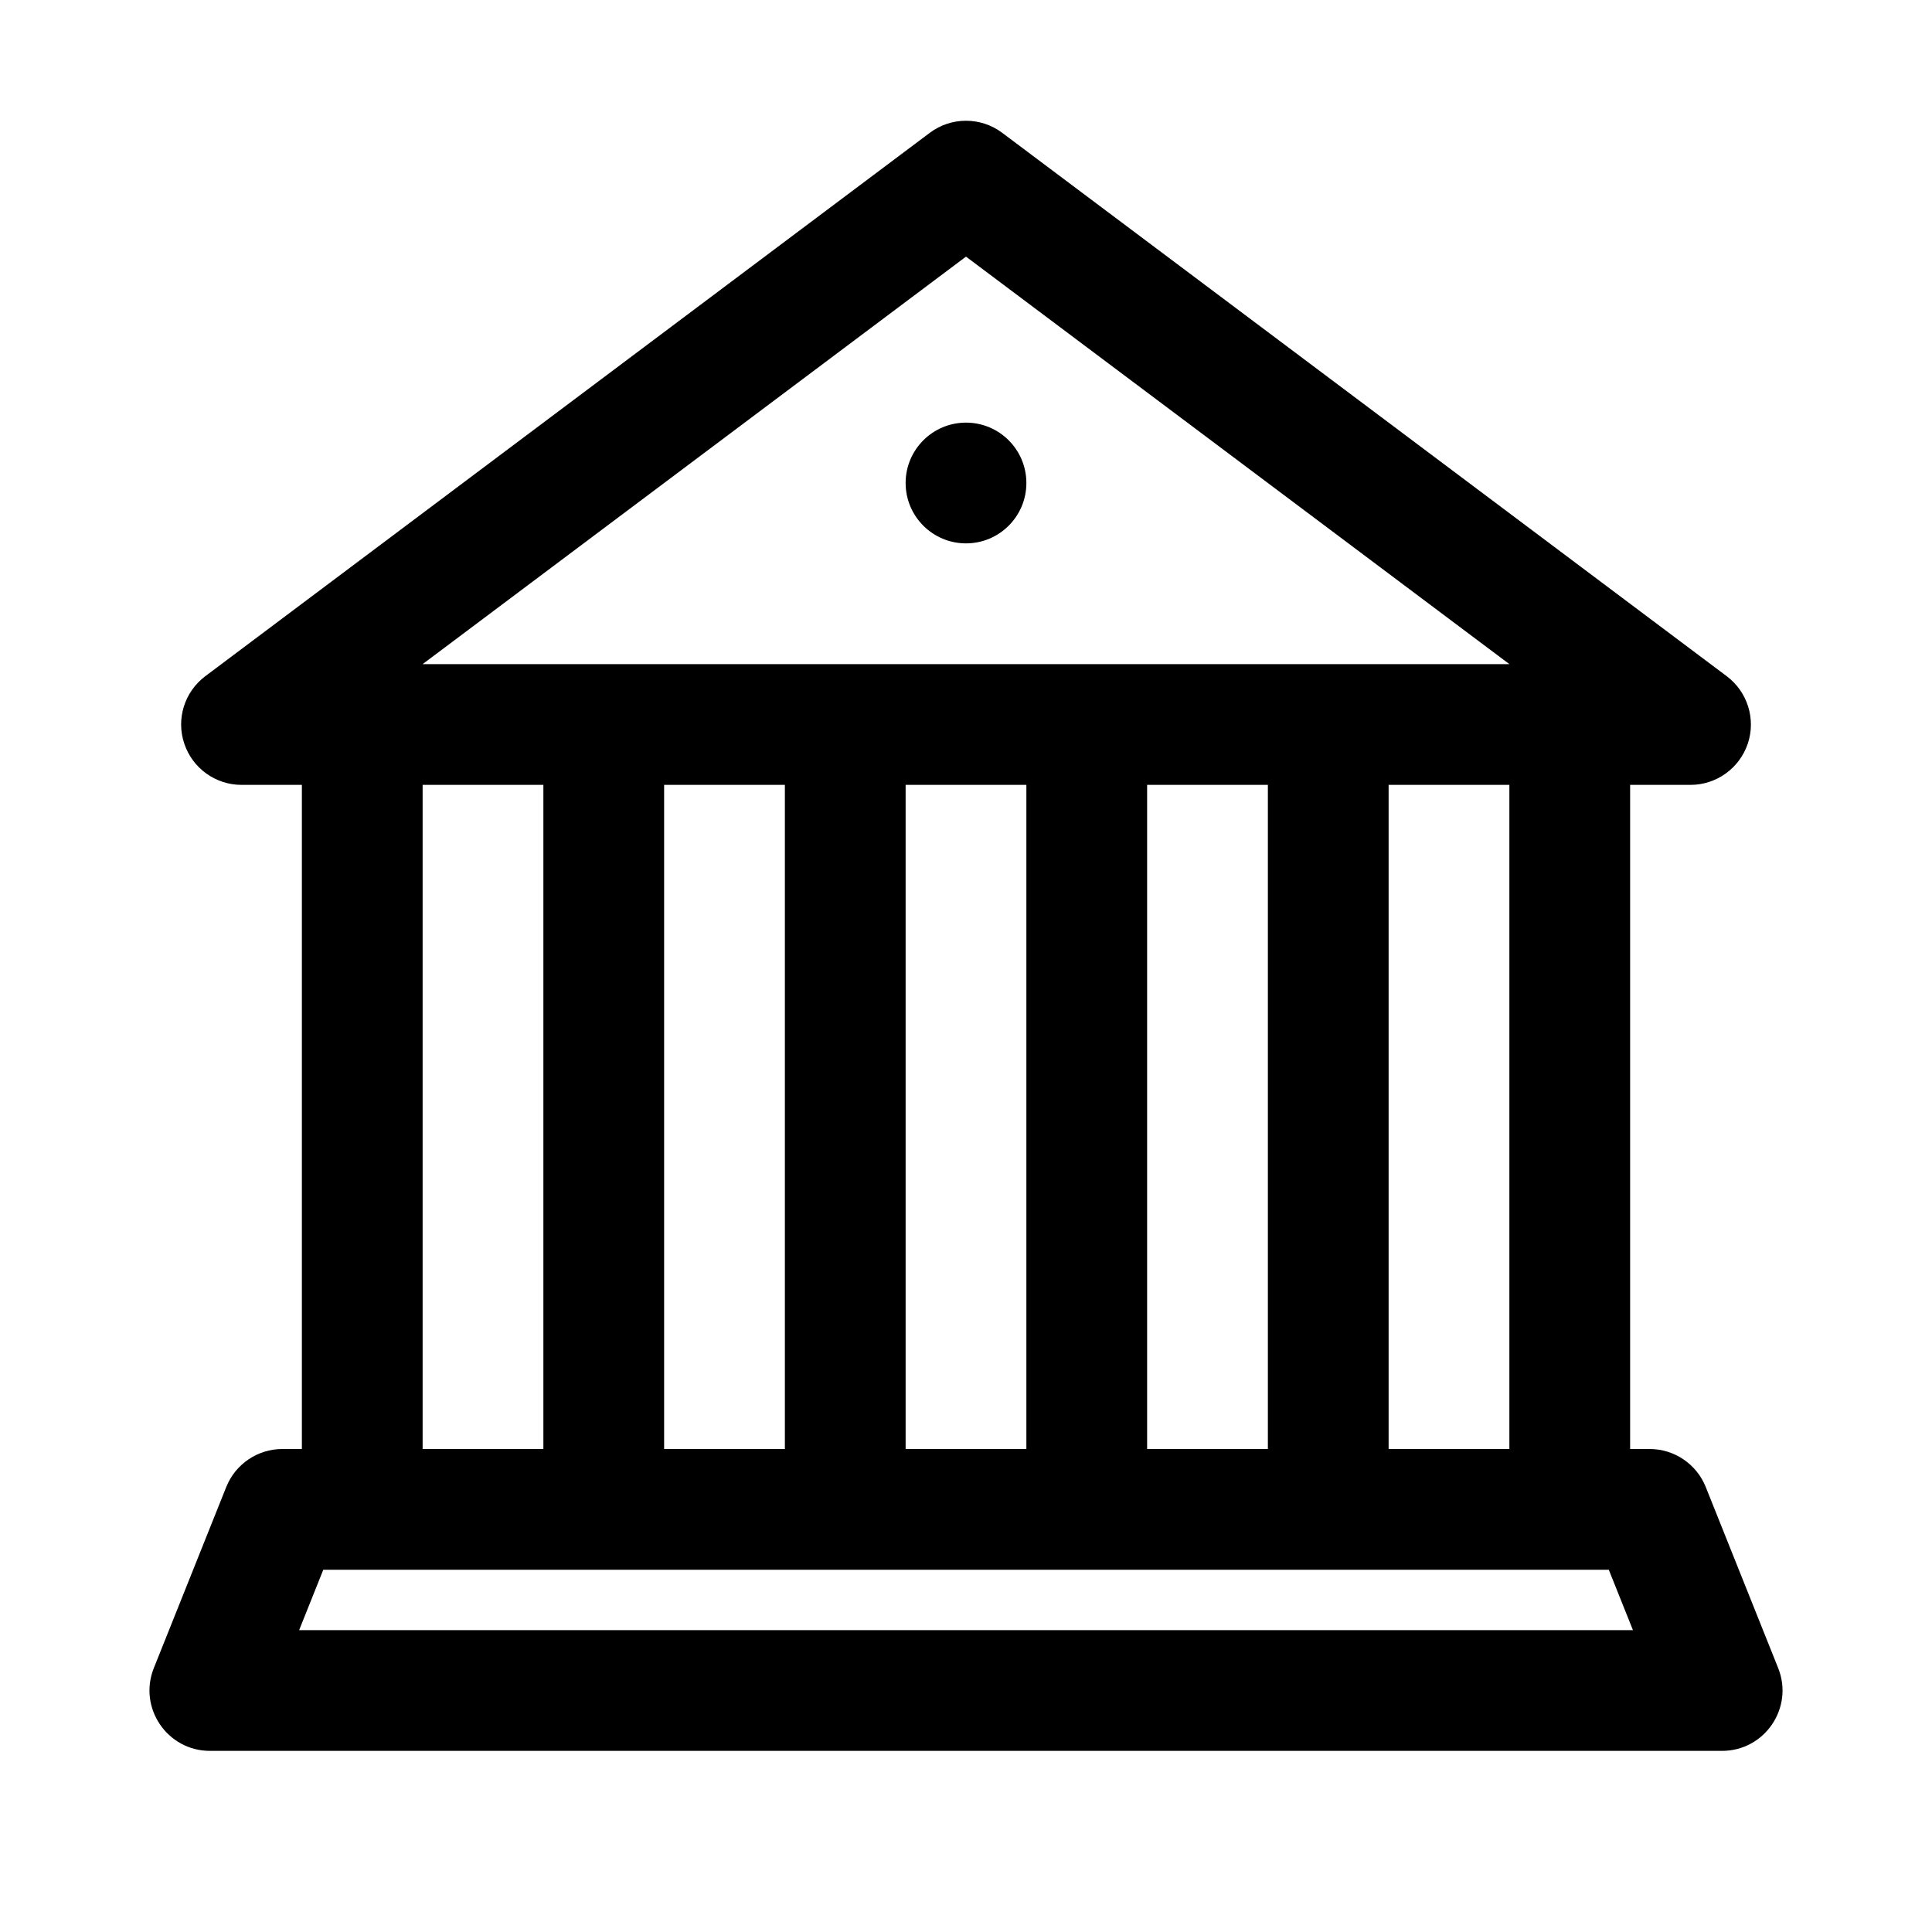<svg width="24" height="24" viewBox="0 0 24 24" xmlns="http://www.w3.org/2000/svg">
<path d="M12.75 6C12.75 6.414 12.414 6.75 12 6.75C11.586 6.75 11.25 6.414 11.25 6C11.25 5.586 11.586 5.25 12 5.25C12.414 5.25 12.75 5.586 12.75 6Z"/>
<path fill-rule="evenodd" clip-rule="evenodd" d="M11.55 1.65C11.817 1.45 12.183 1.45 12.45 1.65L21.45 8.4C21.708 8.594 21.814 8.931 21.712 9.237C21.609 9.543 21.323 9.75 21 9.75H20.25V18H20.492C20.799 18 21.075 18.187 21.189 18.471L22.089 20.721C22.286 21.214 21.923 21.75 21.392 21.75H2.608C2.077 21.75 1.714 21.214 1.911 20.721L2.811 18.471C2.925 18.187 3.201 18 3.508 18H3.75V9.75H3C2.677 9.75 2.391 9.543 2.289 9.237C2.186 8.931 2.292 8.594 2.55 8.4L11.55 1.65ZM18.75 18V9.75H17.25V18H18.75ZM15.75 18V9.75H14.25V18H15.75ZM11.25 18V9.75H12.75V18H11.25ZM9.75 18V9.75H8.25V18H9.75ZM5.25 9.75H6.75V18H5.25V9.75ZM18.75 8.25L12 3.188L5.25 8.25H18.75ZM4.016 19.5L3.716 20.25H20.285L19.985 19.5H4.016Z"/>
</svg>
